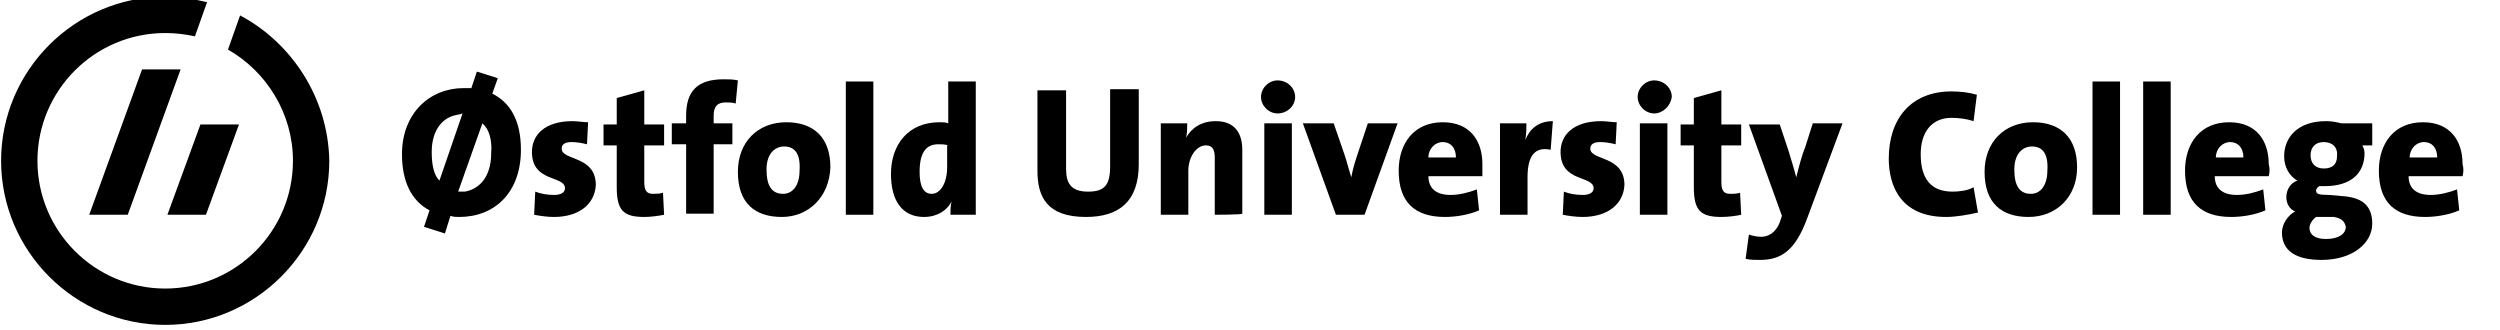 <svg version="1.1" xmlns="http://www.w3.org/2000/svg" xmlns:xlink="http://www.w3.org/1999/xlink"
	 viewBox="11.1 105.9 226.8 30" width="227px" height="30px">
<g>
	<g class="circle">
		<polygon points="19.1,125.4 22.6,125.4 27.4,112.2 23.9,112.2 		"/>
		<path d="M32.8,107.3l-1.1,3.1c3.5,2,5.9,5.8,5.9,10.1c0,6.4-5.2,11.6-11.6,11.6s-11.6-5.2-11.6-11.6
			c0-6.4,5.2-11.6,11.6-11.6c0.9,0,1.8,0.1,2.7,0.3l1.1-3.1c-1.2-0.3-2.5-0.5-3.8-0.5c-8.2,0-14.9,6.7-14.9,14.9
			c0,8.2,6.7,14.9,14.9,14.9c8.2,0,14.9-6.7,14.9-14.9C40.8,114.8,37.5,109.8,32.8,107.3z"/>
		<polygon points="26.2,125.4 29.7,125.4 32.7,117.2 29.2,117.2 		"/>
	</g>
</g>
<g class="text">
	<path d="M52.7,125.6c-0.3,0-0.5,0-0.8-0.1l-0.5,1.6l-1.9-0.6l0.5-1.5c-1.7-0.9-2.5-2.7-2.5-5.1c0-3.7,2.5-6,5.6-6
		c0.2,0,0.4,0,0.7,0l0.5-1.5l1.9,0.6l-0.5,1.4c1.6,0.8,2.6,2.4,2.6,5.1C58.3,123.4,55.9,125.6,52.7,125.6z M52.2,116.4
		c-1.1,0.3-2,1.4-2,3.3c0,1.2,0.2,2.1,0.7,2.6l2.1-6.1C52.8,116.3,52.5,116.3,52.2,116.4z M54.8,117.1l-2.2,6.2c0.2,0,0.4,0,0.6,0
		c1.2-0.2,2.4-1.2,2.4-3.5C55.7,118.6,55.4,117.6,54.8,117.1z"/>
	<path d="M61.3,125.6c-0.6,0-1.3-0.1-1.8-0.2l0.1-2.1c0.5,0.2,1.1,0.3,1.7,0.3c0.6,0,1-0.2,1-0.6c0-1.2-3-0.5-3-3.3
		c0-1.5,1.1-2.8,3.7-2.8c0.4,0,1,0.1,1.4,0.1l-0.1,2c-0.4-0.1-0.9-0.2-1.4-0.2c-0.6,0-0.9,0.2-0.9,0.6c0,1.1,3.1,0.6,3.1,3.3
		C65,124.5,63.5,125.6,61.3,125.6z"/>
	<path d="M69.5,125.6c-1.9,0-2.5-0.6-2.5-2.7v-3.8h-1.2v-1.9h1.2v-2.4l2.5-0.7v3.1h1.8v1.9h-1.8v3.3
		c0,0.8,0.2,1.1,0.8,1.1c0.3,0,0.6,0,0.9-0.1l0.1,2C70.8,125.5,70.1,125.6,69.5,125.6z"/>
	<path d="M77.8,115.3c-0.3-0.1-0.6-0.1-0.9-0.1c-0.8,0-1.1,0.4-1.1,1.2v0.7h1.7v1.9h-1.7v6.3h-2.5v-6.3H72v-1.9h1.3
		v-0.7c0-2.2,1-3.3,3.4-3.3c0.4,0,0.9,0,1.3,0.1L77.8,115.3z"/>
	<path d="M82,125.6c-2.4,0-4-1.2-4-4.1c0-2.7,1.8-4.5,4.4-4.5c2.5,0,4,1.4,4,4.1C86.3,123.8,84.4,125.6,82,125.6z
		 M82.2,119.2c-0.8,0-1.6,0.6-1.6,2.1c0,1.5,0.5,2.2,1.5,2.2c0.9,0,1.5-0.8,1.5-2.1C83.7,119.9,83.2,119.2,82.2,119.2z"/>
	<path d="M87.8,125.4v-12.1h2.5v12.1H87.8z"/>
	<path d="M97.3,125.4c0-0.3,0-0.8,0.1-1.2h0c-0.4,0.8-1.3,1.4-2.5,1.4c-2,0-3-1.5-3-3.9c0-2.7,1.6-4.7,4.4-4.7
		c0.3,0,0.6,0,0.8,0.1v-3.8h2.5v12.1H97.3z M97.1,119.1c-0.3-0.1-0.6-0.1-0.9-0.1c-1,0-1.7,0.6-1.7,2.5c0,1.4,0.4,2,1.1,2
		c0.8,0,1.4-1,1.4-2.4V119.1z"/>
	<path d="M109.6,125.6c-3.6,0-4.4-1.9-4.4-4.2v-7.3h2.6v7.1c0,1.3,0.4,2.1,2,2.1c1.5,0,2-0.6,2-2.3v-7h2.6v6.8
		C114.4,124.2,112.6,125.6,109.6,125.6z"/>
	<path d="M121.3,125.4v-5.2c0-0.7-0.2-1.1-0.8-1.1c-0.9,0-1.6,1.1-1.6,2.3v4h-2.5v-8.3h2.4c0,0.3,0,0.9-0.1,1.3l0,0
		c0.5-0.9,1.4-1.5,2.7-1.5c1.8,0,2.4,1.2,2.4,2.6v5.8C123.8,125.4,121.3,125.4,121.3,125.4z"/>
	<path d="M127,116.2c-0.8,0-1.5-0.7-1.5-1.5c0-0.8,0.7-1.5,1.5-1.5c0.9,0,1.6,0.7,1.6,1.5
		C128.6,115.5,127.9,116.2,127,116.2z M125.8,125.4v-8.3h2.5v8.3H125.8z"/>
	<path d="M134.9,125.4h-2.6l-3-8.3h2.8l1,2.9c0.2,0.6,0.4,1.4,0.6,2h0c0.1-0.6,0.3-1.3,0.5-1.9l1-3h2.7L134.9,125.4z"/>
	<path d="M145.6,121.9h-4.9c0,1.1,0.7,1.7,2,1.7c0.8,0,1.6-0.2,2.4-0.5l0.2,1.9c-0.9,0.4-2.1,0.6-3.1,0.6
		c-2.7,0-4.2-1.3-4.2-4.2c0-2.5,1.4-4.4,4-4.4c2.5,0,3.6,1.7,3.6,3.8C145.6,121.2,145.6,121.5,145.6,121.9z M142,118.8
		c-0.7,0-1.3,0.6-1.3,1.4h2.5C143.2,119.3,142.7,118.8,142,118.8z"/>
	<path d="M151.8,119.5c-1.4-0.3-2.1,0.5-2.1,2.5v3.4h-2.5v-8.3h2.4c0,0.3,0,0.9-0.1,1.5h0c0.4-1,1.2-1.7,2.5-1.7
		L151.8,119.5z"/>
	<path d="M154.7,125.6c-0.6,0-1.3-0.1-1.8-0.2l0.1-2.1c0.5,0.2,1.1,0.3,1.7,0.3c0.6,0,1-0.2,1-0.6c0-1.2-3-0.5-3-3.3
		c0-1.5,1.1-2.8,3.7-2.8c0.4,0,1,0.1,1.4,0.1l-0.1,2c-0.4-0.1-0.9-0.2-1.4-0.2c-0.6,0-0.9,0.2-0.9,0.6c0,1.1,3.1,0.6,3.1,3.3
		C158.4,124.5,156.9,125.6,154.7,125.6z"/>
	<path d="M161.2,116.2c-0.8,0-1.5-0.7-1.5-1.5c0-0.8,0.7-1.5,1.5-1.5c0.9,0,1.6,0.7,1.6,1.5
		C162.7,115.5,162,116.2,161.2,116.2z M159.9,125.4v-8.3h2.5v8.3H159.9z"/>
	<path d="M167.3,125.6c-1.9,0-2.5-0.6-2.5-2.7v-3.8h-1.2v-1.9h1.2v-2.4l2.5-0.7v3.1h1.8v1.9h-1.8v3.3
		c0,0.8,0.2,1.1,0.8,1.1c0.3,0,0.6,0,0.9-0.1l0.1,2C168.7,125.5,167.9,125.6,167.3,125.6z"/>
	<path d="M175.1,125.7c-1.1,3-2.4,3.8-4.3,3.8c-0.4,0-0.9,0-1.3-0.1l0.3-2.2c0.3,0.1,0.7,0.2,1.1,0.2
		c0.6,0,1.3-0.3,1.7-1.3l0.2-0.6l-3-8.3h2.8l0.8,2.4c0.2,0.7,0.5,1.6,0.7,2.4h0c0.2-0.8,0.5-2,0.8-2.7l0.7-2.2h2.7L175.1,125.7z"/>
	<path d="M187.7,125.6c-4.1,0-5.2-2.8-5.2-5.3c0-3.6,2-6.1,5.7-6.1c0.8,0,1.6,0.1,2.3,0.3l-0.3,2.4
		c-0.6-0.2-1.3-0.3-2-0.3c-1.8,0-2.8,1.3-2.8,3.3c0,2.2,0.9,3.4,2.9,3.4c0.6,0,1.4-0.1,1.9-0.4l0.4,2.3
		C189.7,125.4,188.6,125.6,187.7,125.6z"/>
	<path d="M195.2,125.6c-2.4,0-4-1.2-4-4.1c0-2.7,1.8-4.5,4.4-4.5c2.5,0,4,1.4,4,4.1
		C199.6,123.8,197.7,125.6,195.2,125.6z M195.5,119.2c-0.8,0-1.6,0.6-1.6,2.1c0,1.5,0.5,2.2,1.5,2.2c0.9,0,1.5-0.8,1.5-2.1
		C197,119.9,196.5,119.2,195.5,119.2z"/>
	<path d="M201,125.4v-12.1h2.5v12.1H201z"/>
	<path d="M205.6,125.4v-12.1h2.5v12.1H205.6z"/>
	<path d="M217,121.9h-4.9c0,1.1,0.7,1.7,2,1.7c0.8,0,1.6-0.2,2.4-0.5l0.2,1.9c-0.9,0.4-2.1,0.6-3.1,0.6
		c-2.7,0-4.2-1.3-4.2-4.2c0-2.5,1.4-4.4,4-4.4c2.5,0,3.6,1.7,3.6,3.8C217.1,121.2,217.1,121.5,217,121.9z M213.5,118.8
		c-0.7,0-1.3,0.6-1.3,1.4h2.5C214.7,119.3,214.2,118.8,213.5,118.8z"/>
	<path d="M221.8,129.5c-2.3,0-3.6-0.8-3.6-2.5c0-0.8,0.6-1.6,1.2-1.9c-0.5-0.2-0.8-0.7-0.8-1.3c0-0.7,0.4-1.3,1-1.5
		c-0.7-0.4-1.2-1.2-1.2-2.2c0-1.7,1.2-3.2,3.8-3.2c0.6,0,1,0.1,1.4,0.2h2.8v2h-0.9c0.1,0.2,0.2,0.4,0.2,0.7c0,1.8-1.2,3-3.6,3
		c-0.2,0-0.3,0-0.5,0c-0.2,0.1-0.3,0.3-0.3,0.4c0,0.3,0.2,0.4,1.2,0.4l1.1,0.1c1.8,0.1,2.8,0.8,2.8,2.5
		C226.4,128,224.6,129.5,221.8,129.5z M222.9,125.6l-1.3,0c-0.1,0-0.2,0-0.3,0c-0.4,0.3-0.6,0.7-0.6,1c0,0.6,0.5,1,1.5,1
		c1.2,0,1.8-0.5,1.8-1.1C223.9,126,223.6,125.7,222.9,125.6z M222,118.8c-0.8,0-1.2,0.5-1.2,1.2c0,0.7,0.4,1.2,1.2,1.2
		c0.8,0,1.2-0.4,1.2-1.1C223.3,119.3,222.8,118.8,222,118.8z"/>
	<path d="M234.6,121.9h-4.9c0,1.1,0.7,1.7,2,1.7c0.8,0,1.6-0.2,2.4-0.5l0.2,1.9c-0.9,0.4-2.1,0.6-3.1,0.6
		c-2.7,0-4.2-1.3-4.2-4.2c0-2.5,1.4-4.4,4-4.4c2.5,0,3.6,1.7,3.6,3.8C234.7,121.2,234.7,121.5,234.6,121.9z M231.1,118.8
		c-0.7,0-1.3,0.6-1.3,1.4h2.5C232.3,119.3,231.8,118.8,231.1,118.8z"/>
</g>
</svg>
